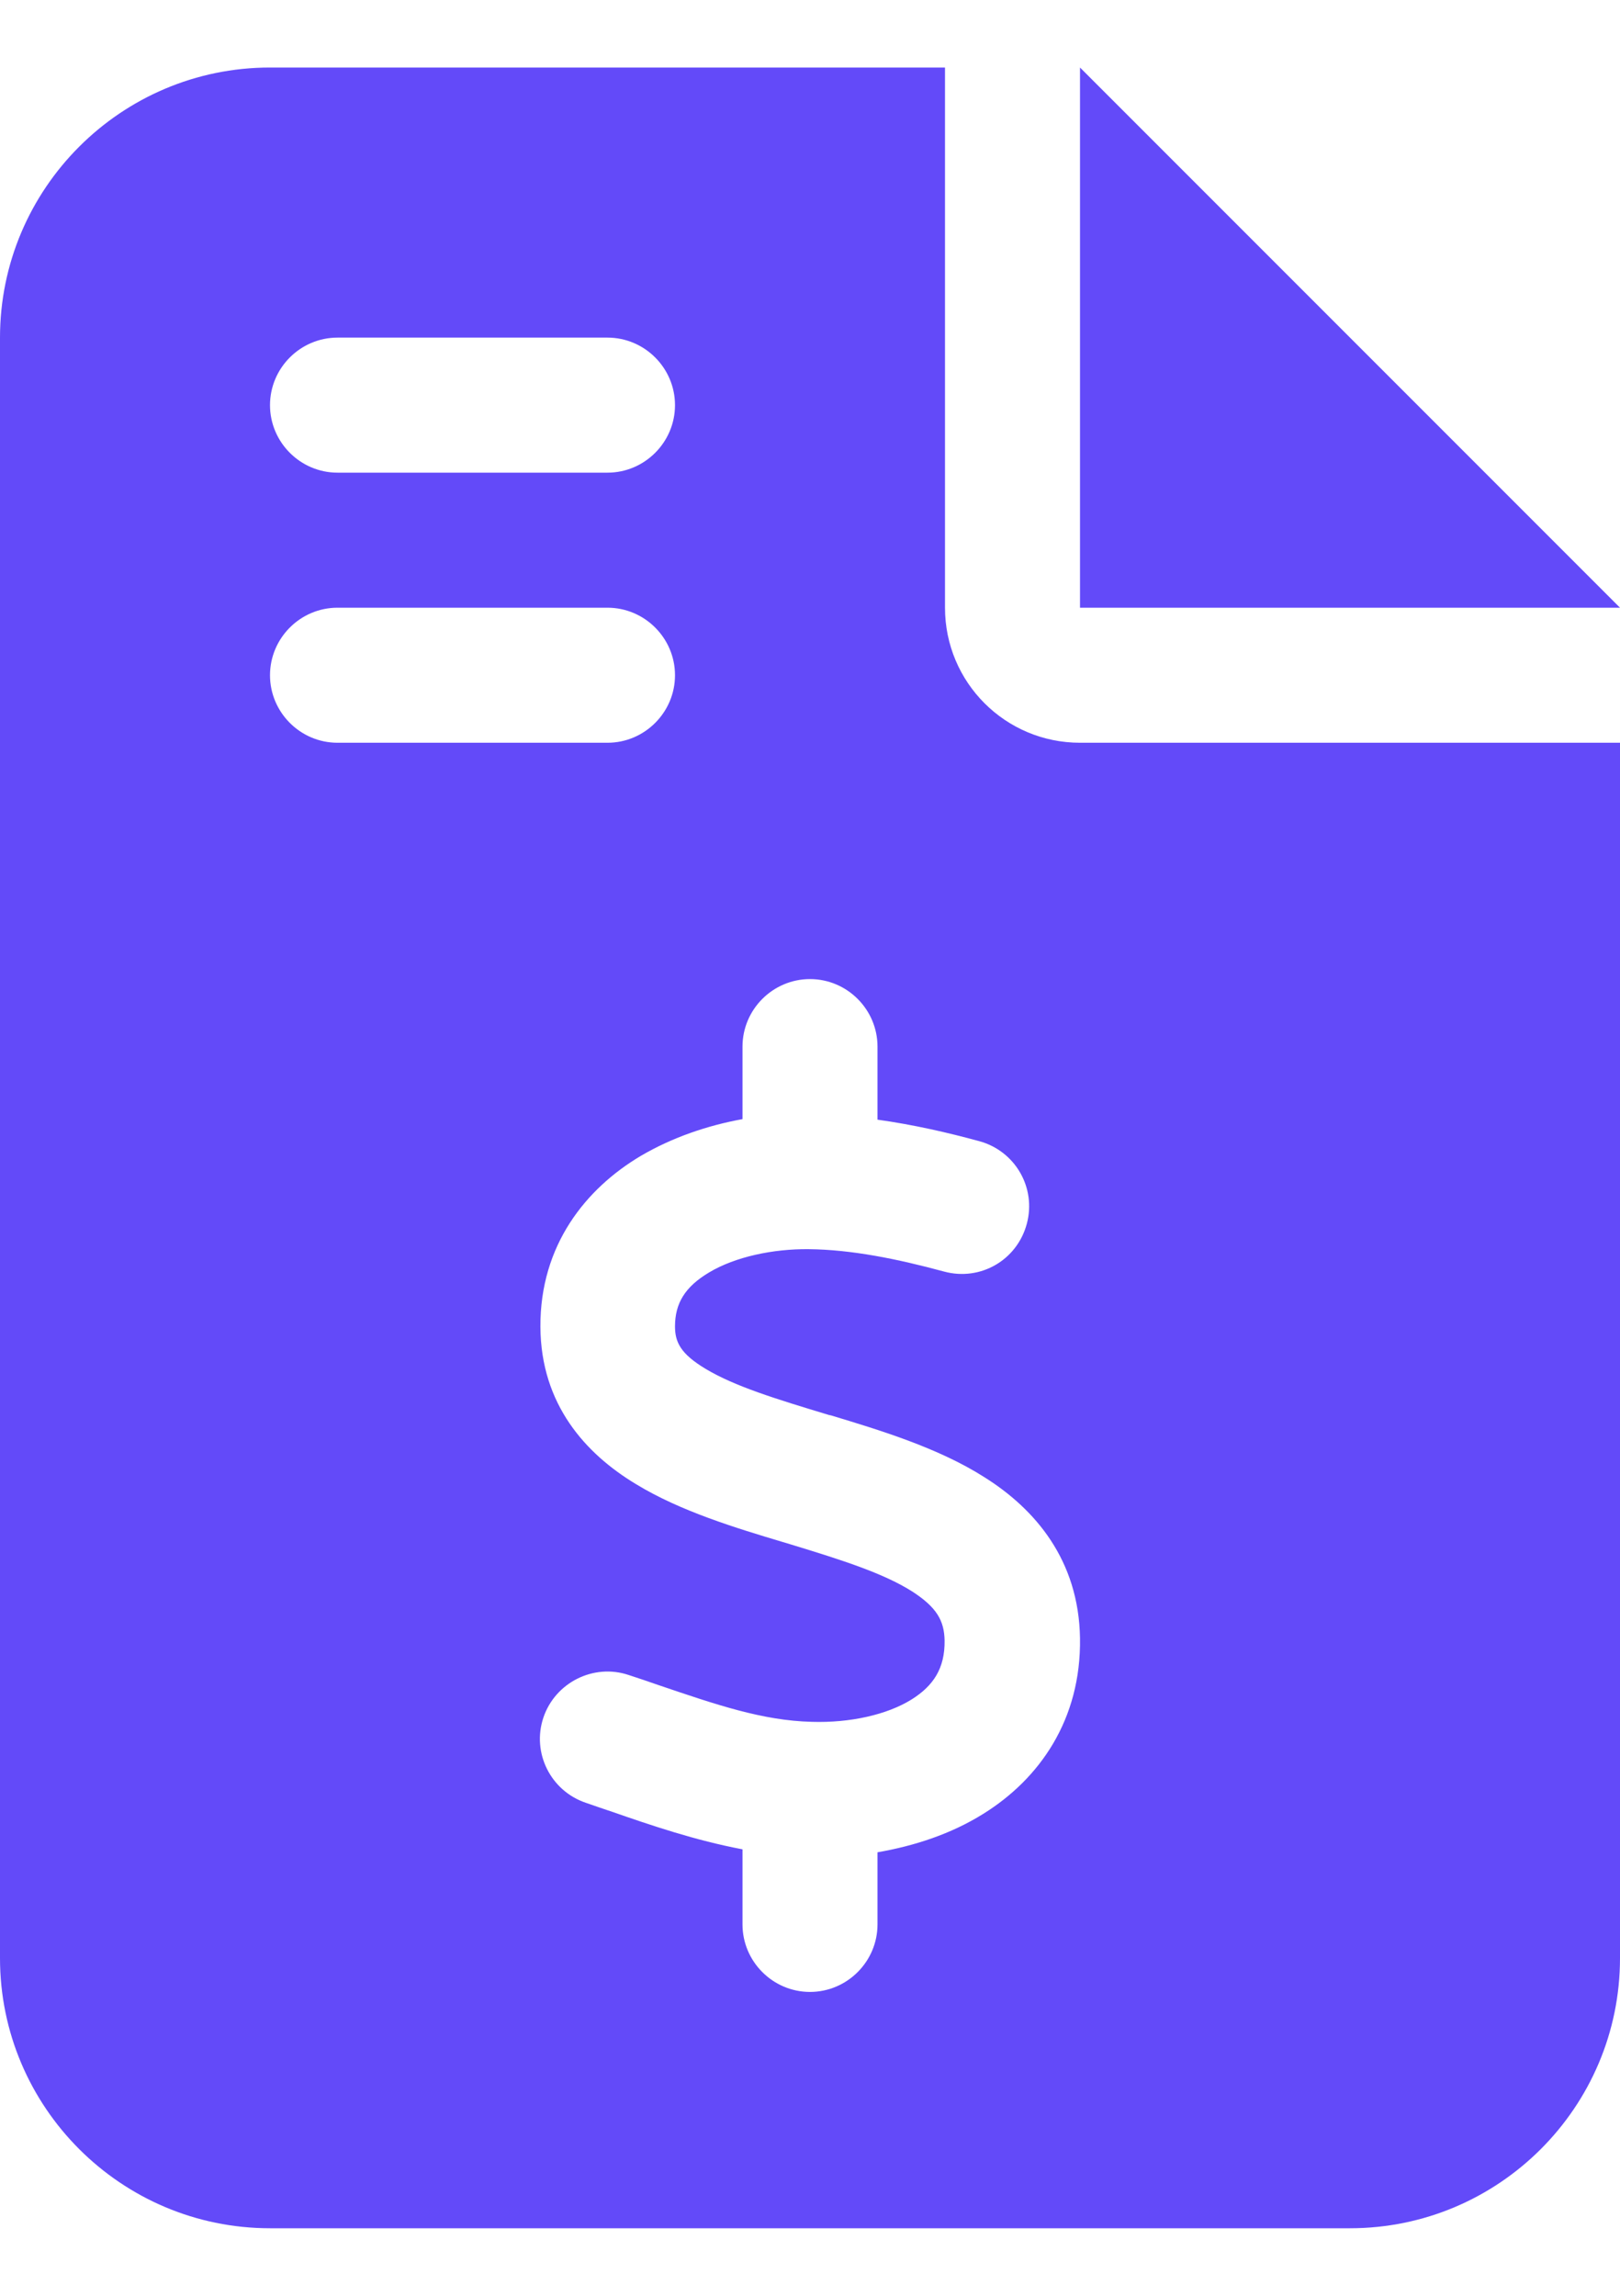<svg width="12" height="17" viewBox="0 0 12 17" fill="none" xmlns="http://www.w3.org/2000/svg">
<path d="M2 0.5C0.897 0.5 0 1.397 0 2.5V14.5C0 15.603 0.897 16.5 2 16.5H10C11.103 16.5 12 15.603 12 14.5V5.5H8C7.447 5.5 7 5.053 7 4.5V0.5H2ZM8 0.5V4.5H12L8 0.5ZM2 3C2 2.725 2.225 2.5 2.5 2.5H4.5C4.775 2.5 5 2.725 5 3C5 3.275 4.775 3.5 4.5 3.5H2.5C2.225 3.5 2 3.275 2 3ZM2 5C2 4.725 2.225 4.5 2.5 4.5H4.5C4.775 4.5 5 4.725 5 5C5 5.275 4.775 5.5 4.5 5.5H2.5C2.225 5.5 2 5.275 2 5ZM6 7.25C6.275 7.25 6.5 7.475 6.5 7.75V8.291C6.766 8.328 7.022 8.387 7.253 8.45C7.519 8.522 7.678 8.794 7.606 9.062C7.534 9.331 7.263 9.488 6.994 9.416C6.647 9.322 6.306 9.253 5.991 9.25C5.728 9.247 5.447 9.306 5.253 9.422C5.075 9.528 5 9.65 5 9.822C5 9.938 5.041 10.025 5.228 10.137C5.444 10.266 5.747 10.359 6.141 10.478L6.156 10.481C6.509 10.588 6.947 10.719 7.291 10.938C7.669 11.175 7.991 11.553 8 12.131C8.009 12.734 7.7 13.172 7.284 13.431C7.044 13.581 6.772 13.669 6.5 13.716V14.25C6.5 14.525 6.275 14.75 6 14.75C5.725 14.75 5.5 14.525 5.5 14.25V13.694C5.15 13.628 4.822 13.516 4.534 13.416C4.469 13.394 4.403 13.372 4.341 13.35C4.078 13.262 3.938 12.978 4.025 12.719C4.112 12.459 4.397 12.316 4.656 12.403C4.734 12.428 4.806 12.453 4.878 12.478C5.303 12.622 5.647 12.741 6.013 12.75C6.297 12.759 6.572 12.697 6.753 12.584C6.912 12.484 7 12.356 6.997 12.147C6.994 12.003 6.941 11.903 6.756 11.784C6.544 11.65 6.241 11.553 5.85 11.434L5.8 11.419C5.456 11.316 5.041 11.191 4.713 10.991C4.338 10.766 4.006 10.4 4.003 9.825C4 9.219 4.341 8.8 4.747 8.559C4.981 8.422 5.241 8.334 5.5 8.287V7.75C5.5 7.475 5.725 7.25 6 7.25Z" fill="#634AF9"/>
</svg>
